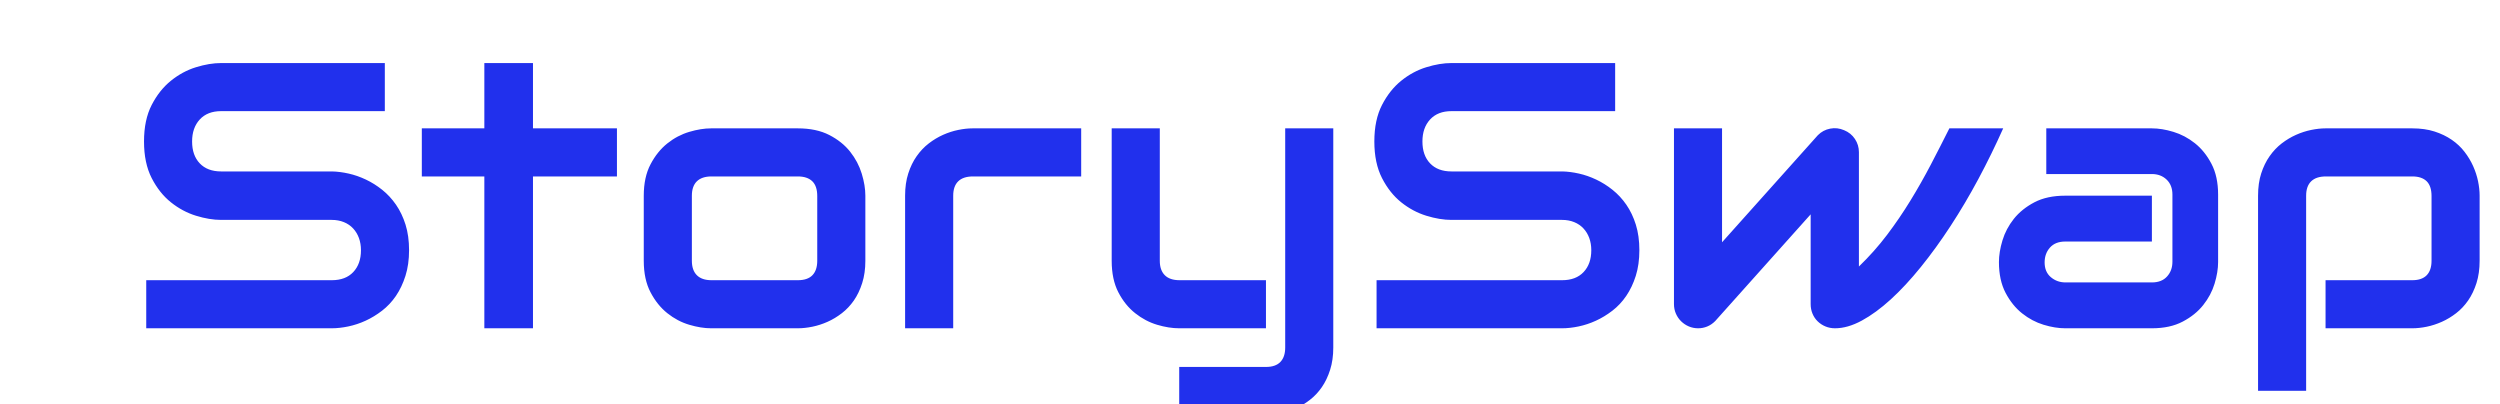 <svg xmlns="http://www.w3.org/2000/svg" xmlns:xlink="http://www.w3.org/1999/xlink" fill="none" version="1.1" width="99" height="16" viewBox="0 0 99 16"><defs><clipPath id="master_svg0_1476_6845"><rect x="0" y="0" width="99" height="16" rx="0"/></clipPath></defs><g clip-path="url(#master_svg0_1476_6845)"><g><path d="M16.199,9.909Q16.199,10.473,16.056,10.924Q15.913,11.374,15.679,11.718Q15.444,12.062,15.129,12.304Q14.814,12.546,14.478,12.7Q14.141,12.854,13.793,12.927Q13.445,13,13.137,13L5.791,13L5.791,11.096L13.137,11.096Q13.687,11.096,13.99,10.773Q14.294,10.451,14.294,9.909Q14.294,9.646,14.214,9.426Q14.133,9.206,13.983,9.045Q13.833,8.884,13.617,8.796Q13.401,8.708,13.137,8.708L8.757,8.708Q8.296,8.708,7.761,8.543Q7.227,8.378,6.769,8.012Q6.311,7.646,6.007,7.053Q5.703,6.459,5.703,5.603Q5.703,4.746,6.007,4.156Q6.311,3.566,6.769,3.197Q7.227,2.827,7.761,2.662Q8.296,2.497,8.757,2.497L15.239,2.497L15.239,4.401L8.757,4.401Q8.215,4.401,7.911,4.731Q7.607,5.061,7.607,5.603Q7.607,6.152,7.911,6.47Q8.215,6.789,8.757,6.789L13.137,6.789L13.152,6.789Q13.459,6.796,13.804,6.873Q14.148,6.95,14.489,7.111Q14.829,7.272,15.137,7.518Q15.444,7.763,15.682,8.107Q15.92,8.452,16.06,8.898Q16.199,9.345,16.199,9.909ZM24.431,6.987L21.106,6.987L21.106,13L19.18,13L19.18,6.987L16.704,6.987L16.704,5.083L19.18,5.083L19.18,2.497L21.106,2.497L21.106,5.083L24.431,5.083L24.431,6.987ZM34.268,10.327Q34.268,10.817,34.143,11.209Q34.019,11.601,33.814,11.898Q33.608,12.194,33.337,12.403Q33.066,12.612,32.77,12.744Q32.473,12.876,32.169,12.938Q31.865,13,31.594,13L28.159,13Q27.764,13,27.295,12.861Q26.826,12.722,26.427,12.403Q26.028,12.085,25.761,11.575Q25.493,11.066,25.493,10.327L25.493,7.749Q25.493,7.016,25.761,6.507Q26.028,5.998,26.427,5.679Q26.826,5.361,27.295,5.222Q27.764,5.083,28.159,5.083L31.594,5.083Q32.327,5.083,32.839,5.346Q33.352,5.61,33.667,6.009Q33.982,6.408,34.125,6.877Q34.268,7.346,34.268,7.749L34.268,10.327ZM32.363,7.763Q32.363,7.368,32.166,7.177Q31.968,6.987,31.594,6.987L28.174,6.987Q27.793,6.987,27.595,7.181Q27.398,7.375,27.398,7.749L27.398,10.327Q27.398,10.7,27.595,10.898Q27.793,11.096,28.174,11.096L31.594,11.096Q31.982,11.096,32.173,10.898Q32.363,10.7,32.363,10.327L32.363,7.763ZM42.815,6.987L38.53,6.987Q38.142,6.987,37.944,7.181Q37.747,7.375,37.747,7.749L37.747,13L35.842,13L35.842,7.749Q35.842,7.258,35.967,6.87Q36.091,6.481,36.3,6.185Q36.509,5.888,36.78,5.679Q37.051,5.471,37.347,5.339Q37.644,5.207,37.948,5.145Q38.252,5.083,38.516,5.083L42.815,5.083L42.815,6.987ZM52.798,13.762Q52.798,14.252,52.673,14.644Q52.549,15.036,52.344,15.333Q52.139,15.629,51.868,15.838Q51.597,16.047,51.3,16.179Q51.003,16.311,50.703,16.373Q50.403,16.435,50.132,16.435L46.697,16.435L46.697,14.531L50.132,14.531Q50.513,14.531,50.703,14.333Q50.894,14.135,50.894,13.762L50.894,5.083L52.798,5.083L52.798,13.762ZM50.132,13L46.697,13Q46.287,13,45.822,12.861Q45.356,12.722,44.954,12.403Q44.551,12.085,44.287,11.575Q44.023,11.066,44.023,10.327L44.023,5.083L45.928,5.083L45.928,10.327Q45.928,10.7,46.126,10.898Q46.323,11.096,46.711,11.096L50.132,11.096L50.132,13ZM64.919,9.909Q64.919,10.473,64.777,10.924Q64.634,11.374,64.399,11.718Q64.165,12.062,63.85,12.304Q63.535,12.546,63.198,12.7Q62.861,12.854,62.513,12.927Q62.166,13,61.858,13L54.512,13L54.512,11.096L61.858,11.096Q62.407,11.096,62.711,10.773Q63.015,10.451,63.015,9.909Q63.015,9.646,62.935,9.426Q62.854,9.206,62.704,9.045Q62.554,8.884,62.338,8.796Q62.122,8.708,61.858,8.708L57.478,8.708Q57.017,8.708,56.482,8.543Q55.947,8.378,55.489,8.012Q55.032,7.646,54.728,7.053Q54.424,6.459,54.424,5.603Q54.424,4.746,54.728,4.156Q55.032,3.566,55.489,3.197Q55.947,2.827,56.482,2.662Q57.017,2.497,57.478,2.497L63.96,2.497L63.96,4.401L57.478,4.401Q56.936,4.401,56.632,4.731Q56.328,5.061,56.328,5.603Q56.328,6.152,56.632,6.47Q56.936,6.789,57.478,6.789L61.858,6.789L61.873,6.789Q62.18,6.796,62.524,6.873Q62.869,6.95,63.209,7.111Q63.55,7.272,63.857,7.518Q64.165,7.763,64.403,8.107Q64.641,8.452,64.78,8.898Q64.919,9.345,64.919,9.909ZM79.326,5.083Q78.872,6.101,78.345,7.086Q77.817,8.071,77.242,8.95Q76.668,9.829,76.067,10.572Q75.466,11.315,74.877,11.854Q74.287,12.392,73.727,12.696Q73.166,13,72.668,13Q72.463,13,72.288,12.927Q72.112,12.854,71.98,12.725Q71.848,12.597,71.775,12.421Q71.702,12.246,71.702,12.04L71.702,8.488L67.922,12.714Q67.776,12.861,67.604,12.93Q67.432,13,67.249,13Q67.051,13,66.879,12.927Q66.707,12.854,66.575,12.725Q66.443,12.597,66.366,12.421Q66.289,12.246,66.289,12.04L66.289,5.083L68.193,5.083L68.193,9.594L71.987,5.354Q72.192,5.148,72.474,5.094Q72.756,5.039,73.027,5.156Q73.298,5.266,73.456,5.504Q73.613,5.742,73.613,6.027L73.613,10.554Q74.228,9.96,74.727,9.301Q75.225,8.642,75.653,7.943Q76.082,7.243,76.459,6.522Q76.836,5.8,77.195,5.083L79.326,5.083ZM87.837,10.378Q87.837,10.773,87.698,11.231Q87.559,11.689,87.247,12.081Q86.936,12.473,86.434,12.736Q85.933,13,85.215,13L81.78,13Q81.384,13,80.927,12.861Q80.469,12.722,80.077,12.41Q79.685,12.099,79.421,11.597Q79.158,11.096,79.158,10.378Q79.158,9.982,79.297,9.521Q79.436,9.06,79.747,8.668Q80.059,8.276,80.56,8.012Q81.062,7.749,81.78,7.749L85.215,7.749L85.215,9.565L81.78,9.565Q81.392,9.565,81.179,9.803Q80.967,10.041,80.967,10.393Q80.967,10.766,81.212,10.975Q81.457,11.184,81.794,11.184L85.215,11.184Q85.603,11.184,85.815,10.949Q86.028,10.715,86.028,10.363L86.028,7.705Q86.028,7.331,85.797,7.111Q85.566,6.892,85.215,6.892L81.033,6.892L81.033,5.083L85.215,5.083Q85.61,5.083,86.068,5.222Q86.526,5.361,86.918,5.672Q87.31,5.983,87.573,6.485Q87.837,6.987,87.837,7.705L87.837,10.378ZM98.193,10.327Q98.193,10.817,98.069,11.209Q97.944,11.601,97.739,11.898Q97.534,12.194,97.263,12.403Q96.992,12.612,96.696,12.744Q96.399,12.876,96.099,12.938Q95.798,13,95.527,13L92.092,13L92.092,11.096L95.527,11.096Q95.908,11.096,96.099,10.898Q96.289,10.7,96.289,10.327L96.289,7.763Q96.289,7.368,96.095,7.177Q95.901,6.987,95.527,6.987L92.107,6.987Q91.719,6.987,91.521,7.181Q91.323,7.375,91.323,7.749L91.323,15.476L89.419,15.476L89.419,7.749Q89.419,7.258,89.543,6.87Q89.668,6.481,89.877,6.185Q90.085,5.888,90.356,5.679Q90.627,5.471,90.924,5.339Q91.221,5.207,91.525,5.145Q91.829,5.083,92.092,5.083L95.527,5.083Q96.018,5.083,96.406,5.207Q96.794,5.332,97.091,5.537Q97.388,5.742,97.596,6.013Q97.805,6.284,97.937,6.58Q98.069,6.877,98.131,7.177Q98.193,7.478,98.193,7.749L98.193,10.327Z" fill="#2130ED" fill-opacity="1"/></g></g></svg>